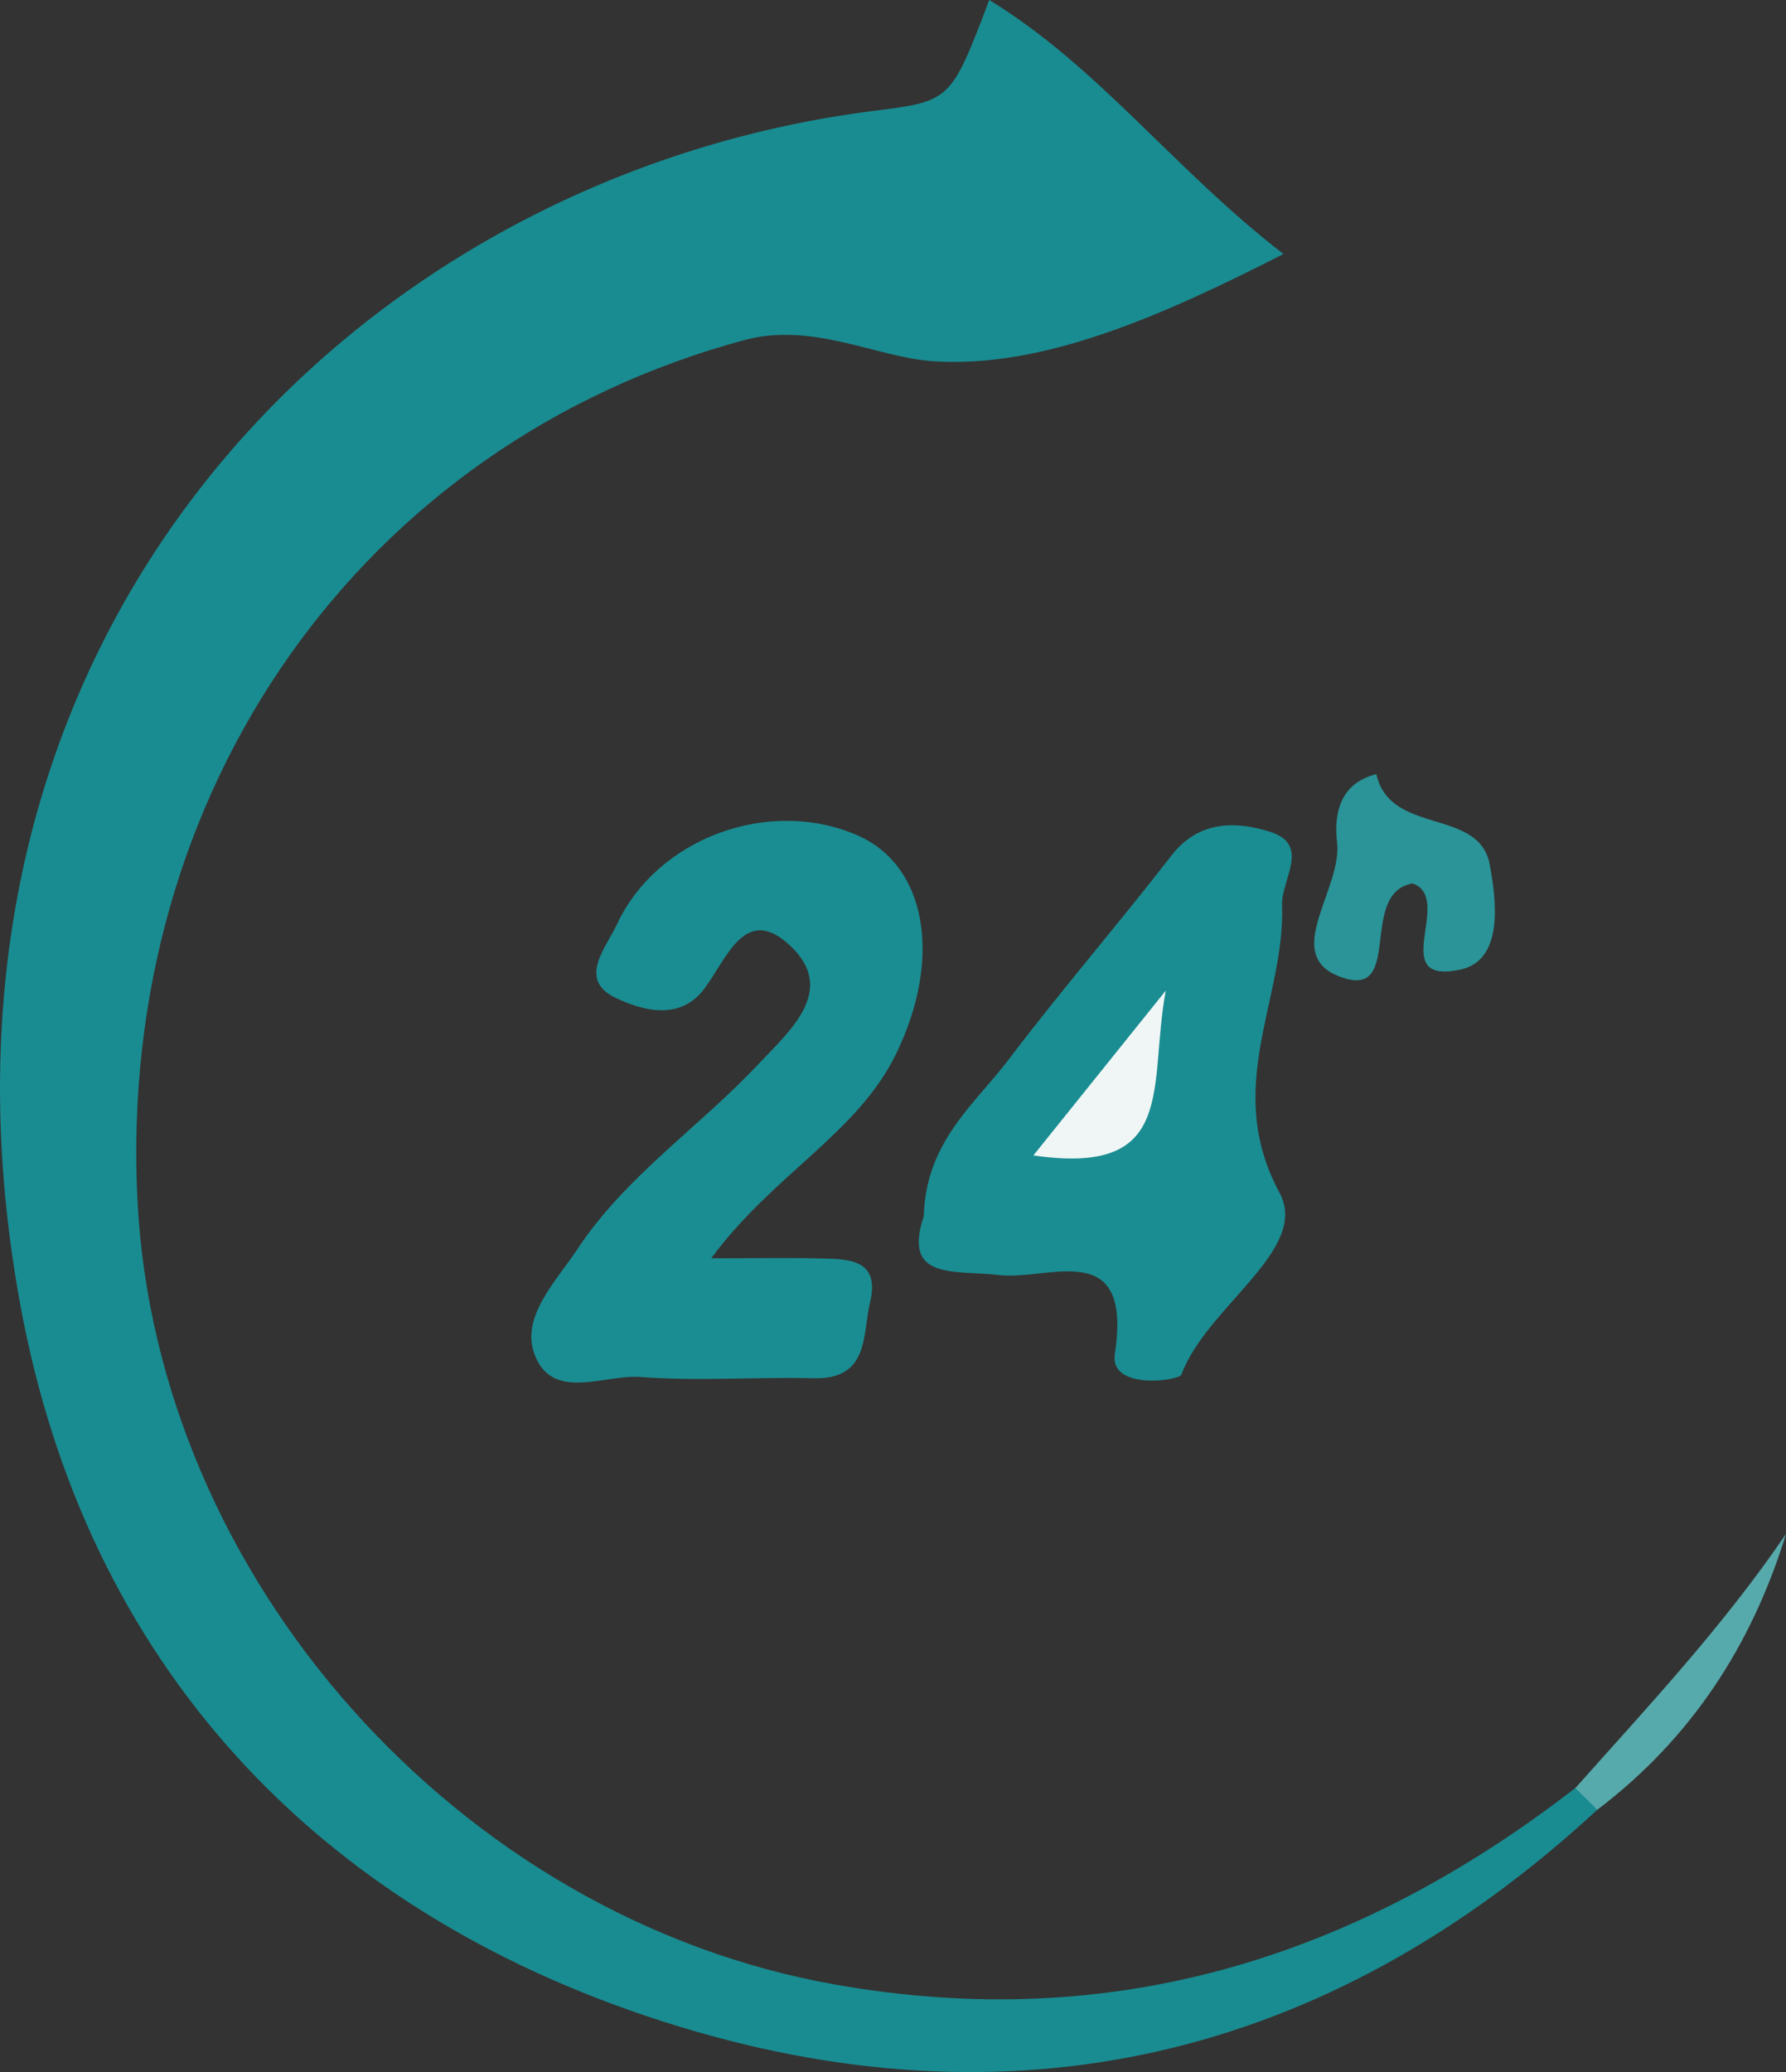 <?xml version="1.0" encoding="utf-8"?>
<!-- Generator: Adobe Illustrator 16.0.2, SVG Export Plug-In . SVG Version: 6.00 Build 0)  -->
<!DOCTYPE svg PUBLIC "-//W3C//DTD SVG 1.1//EN" "http://www.w3.org/Graphics/SVG/1.1/DTD/svg11.dtd">
<svg version="1.1" id="Layer_1" xmlns="http://www.w3.org/2000/svg" xmlns:xlink="http://www.w3.org/1999/xlink" x="0px" y="0px"
	 width="61.553px" height="71.379px" viewBox="0 0 61.553 71.379" enable-background="new 0 0 61.553 71.379" xml:space="preserve">
<rect x="0" y="0" width="61.553" height="71.379" fill="#333333" stroke="none"/>
<path fill-rule="evenodd" clip-rule="evenodd" fill="#198C91" d="M55.049,62.343c-9.342,8.633-20.283,11.123-32.23,7.285
	C10.851,65.783,2.957,57.265,0.697,44.933C-3.545,21.792,12.253,6.089,30.084,3.823c2.674-0.34,2.678-0.312,4.01-3.823
	c3.775,2.307,6.354,5.828,10.139,8.75c-4.143,2.111-8.311,3.972-12.133,3.689c-1.908-0.142-4.102-1.356-6.452-0.723
	C12.485,15.27,4.041,27.207,4.736,41.317c0.644,13.064,11.07,24.73,24.004,27.04c9.606,1.716,17.989-0.91,25.553-6.763
	C55.025,61.358,55.223,61.663,55.049,62.343z"/>
<path fill-rule="evenodd" clip-rule="evenodd" fill="#1A8D92" d="M24.511,43.345c1.666,0,2.656-0.02,3.645,0.004
	c1.003,0.025,2.204-0.035,1.827,1.527c-0.262,1.088-0.012,2.648-1.936,2.602c-1.989-0.05-3.989,0.109-5.968-0.043
	c-1.245-0.098-3.011,0.849-3.642-0.743c-0.521-1.313,0.723-2.542,1.462-3.659c1.667-2.522,4.209-4.209,6.243-6.379
	c1.053-1.123,2.732-2.537,1.091-4.078c-1.555-1.458-2.183,0.454-2.964,1.49c-0.85,1.127-2.164,0.728-3.041,0.313
	c-1.334-0.63-0.348-1.72,0.034-2.536c1.396-2.984,5.238-4.384,8.275-3.073c2.404,1.037,2.949,4.243,1.346,7.533
	C29.545,39.049,26.681,40.419,24.511,43.345z"/>
<path fill-rule="evenodd" clip-rule="evenodd" fill="#1A8D92" d="M31.838,41.896c0.063-2.561,1.758-3.856,2.938-5.414
	c1.807-2.383,3.768-4.649,5.6-7.014c0.947-1.222,2.242-1.176,3.385-0.818c1.428,0.445,0.393,1.646,0.424,2.531
	c0.111,3.262-2.057,6.262-0.086,9.91c1.055,1.957-2.52,3.918-3.379,6.256c-0.082,0.225-2.488,0.55-2.299-0.699
	c0.623-4.076-2.277-2.521-3.99-2.725C32.906,43.742,31.09,44.128,31.838,41.896z"/>
<path fill-rule="evenodd" clip-rule="evenodd" fill="#2A9498" d="M48.682,30.433c-1.91,0.341-0.25,4.096-2.539,3.198
	c-1.971-0.773,0.131-3.014-0.063-4.625c-0.115-0.965,0.098-2.028,1.354-2.337c0.477,2.125,3.541,1.142,3.908,3.113
	c0.23,1.235,0.494,3.3-1.016,3.62C47.76,33.943,50.139,30.942,48.682,30.433z"/>
<path fill-rule="evenodd" clip-rule="evenodd" fill="#57AAAC" d="M55.049,62.343c-0.252-0.25-0.504-0.499-0.756-0.748
	c2.521-2.827,5.113-5.594,7.26-8.754C60.367,56.7,58.266,59.905,55.049,62.343z"/>
<path fill-rule="evenodd" clip-rule="evenodd" fill="#F0F6F6" d="M35.615,39.802c1.527-1.9,2.709-3.37,4.563-5.678
	C39.561,37.391,40.629,40.532,35.615,39.802z"/>
</svg>
